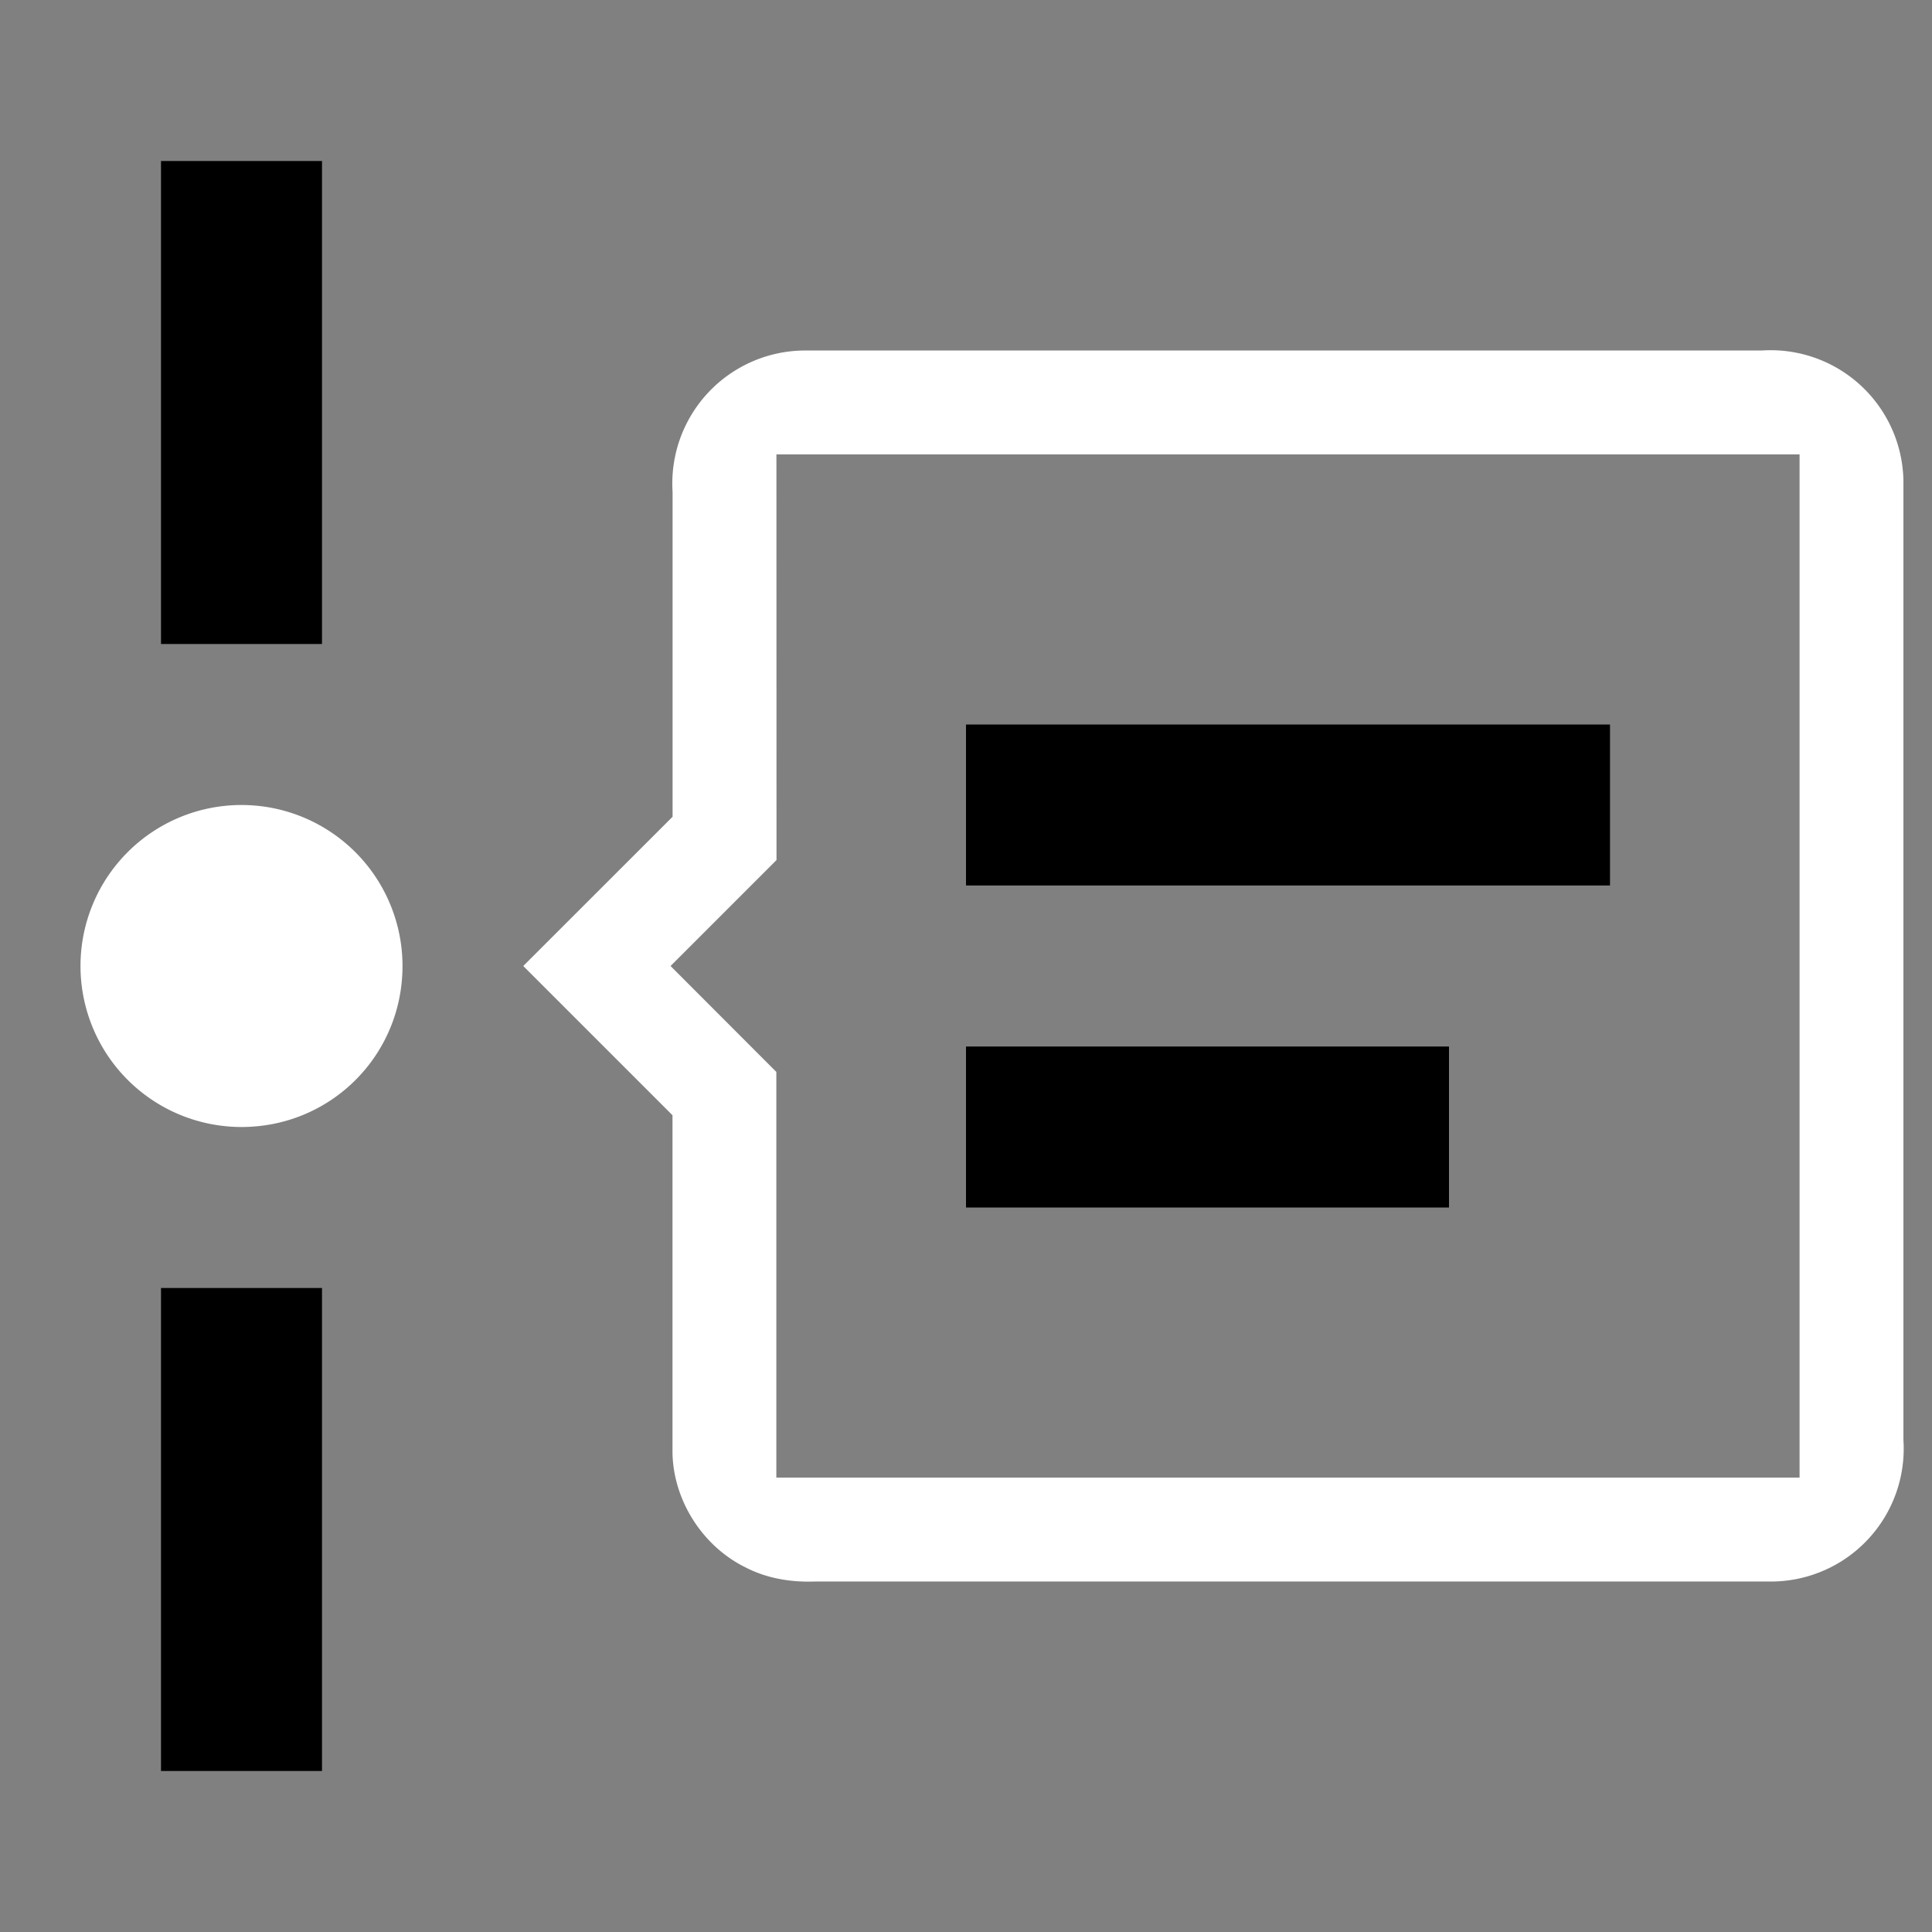 <svg width="64" height="64" viewBox="0 0 24 24"><rect x="0" y="0" width="24" height="24" fill="#808080" stroke="none"/><title>timeline text outline</title><g fill="#000000" class="nc-icon-wrapper"><g transform="translate(0 0)"><path d="M2 2v6h2V2zm10 7v2h8V9zm0 4v2h6v-2zM2 16v6h2v-6z" data-color="color-2"></path><path d="M10 4.354a1.652 1.652 0 0 0-1.645 1.757v4.035L6.5 12l1.854 1.854v4.194c.011.596.378 1.166.914 1.426.263.135.562.183.856.172h11.907a1.65 1.65 0 0 0 1.614-1.757V5.968a1.65 1.65 0 0 0-1.758-1.614zm-.355 1.291h12.71v12.71H9.644v-5.039L8.33 12l1.316-1.316zM3 10a2 2 0 1 0 0 4c1.11 0 2-.89 2-2a2 2 0 0 0-2-2z" fill="#ffffff"></path></g></g></svg>